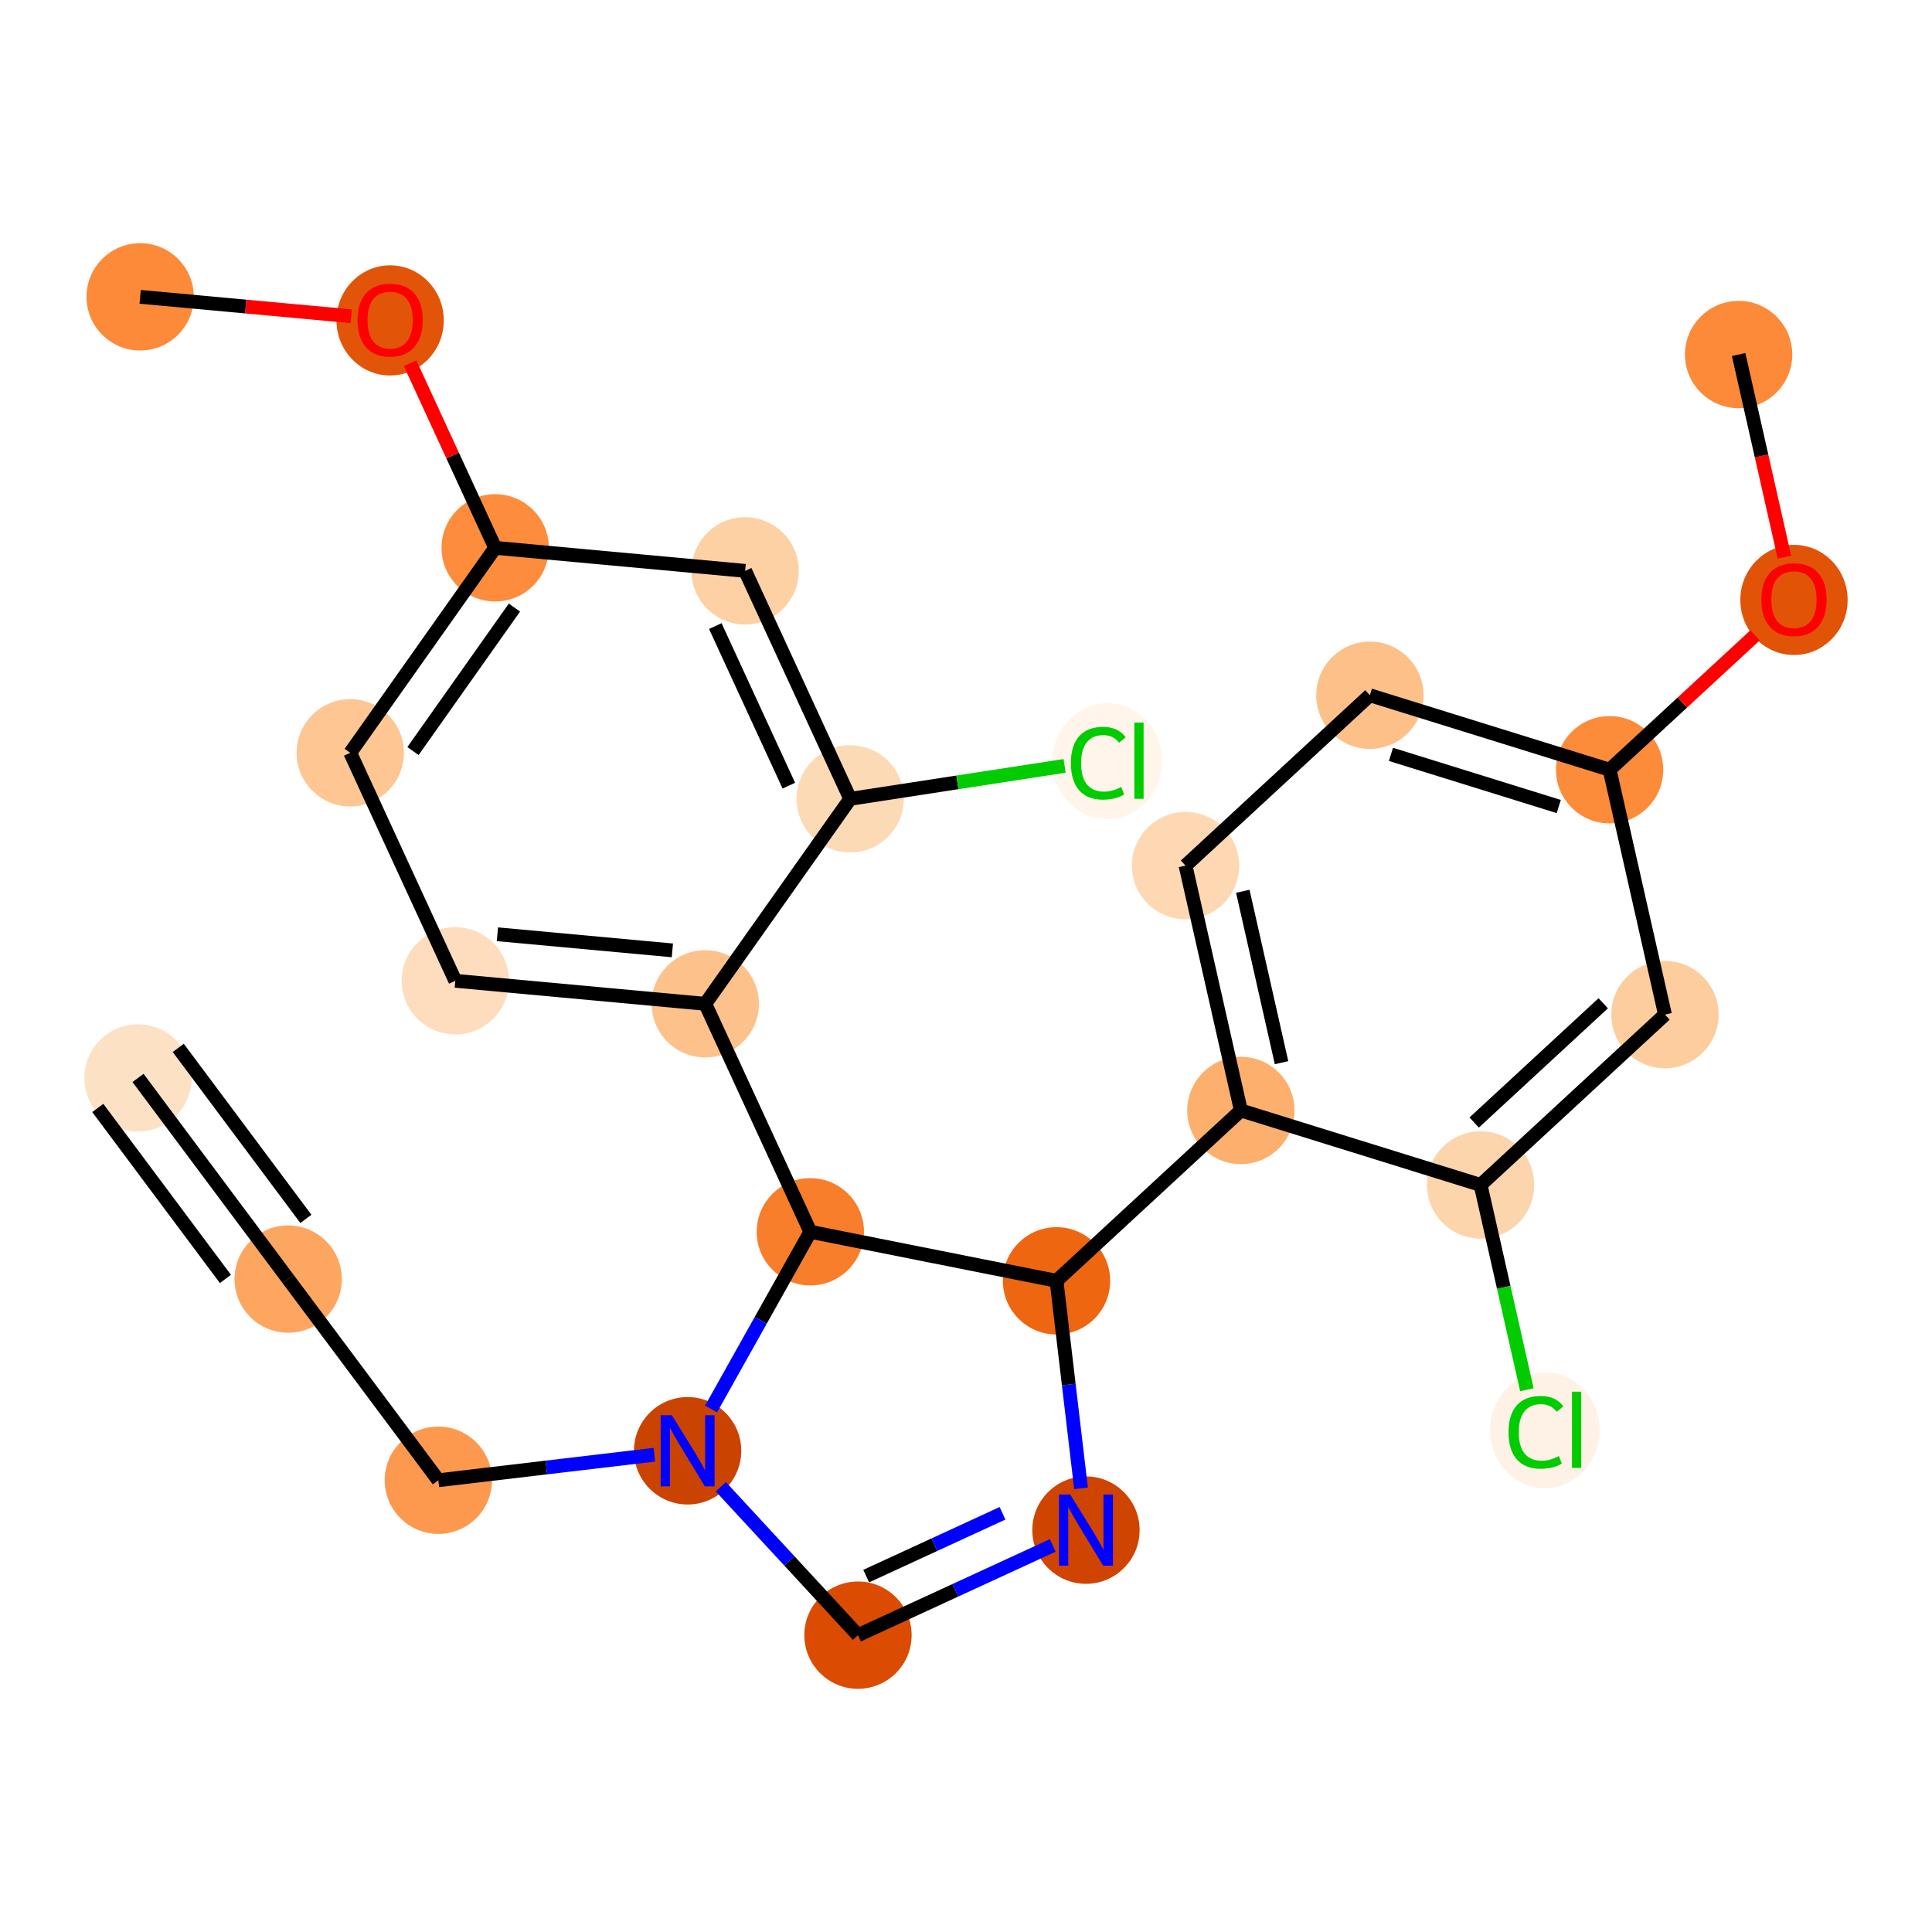 <?xml version='1.0' encoding='iso-8859-1'?>
<svg version='1.1' baseProfile='full'
              xmlns='http://www.w3.org/2000/svg'
                      xmlns:rdkit='http://www.rdkit.org/xml'
                      xmlns:xlink='http://www.w3.org/1999/xlink'
                  xml:space='preserve'
width='280px' height='280px' viewBox='0 0 280 280'>
<!-- END OF HEADER -->
<rect style='opacity:1.0;fill:#FFFFFF;stroke:none' width='280' height='280' x='0' y='0'> </rect>
<ellipse cx='20.003' cy='156.221' rx='7.276' ry='7.276'  style='fill:#FDE1C5;fill-rule:evenodd;stroke:#FDE1C5;stroke-width:1.0px;stroke-linecap:butt;stroke-linejoin:miter;stroke-opacity:1' />
<ellipse cx='41.765' cy='185.375' rx='7.276' ry='7.276'  style='fill:#FDA660;fill-rule:evenodd;stroke:#FDA660;stroke-width:1.0px;stroke-linecap:butt;stroke-linejoin:miter;stroke-opacity:1' />
<ellipse cx='63.526' cy='214.529' rx='7.276' ry='7.276'  style='fill:#FD994E;fill-rule:evenodd;stroke:#FD994E;stroke-width:1.0px;stroke-linecap:butt;stroke-linejoin:miter;stroke-opacity:1' />
<ellipse cx='99.655' cy='210.26' rx='7.276' ry='7.285'  style='fill:#CB4301;fill-rule:evenodd;stroke:#CB4301;stroke-width:1.0px;stroke-linecap:butt;stroke-linejoin:miter;stroke-opacity:1' />
<ellipse cx='124.345' cy='236.98' rx='7.276' ry='7.276'  style='fill:#DB4B02;fill-rule:evenodd;stroke:#DB4B02;stroke-width:1.0px;stroke-linecap:butt;stroke-linejoin:miter;stroke-opacity:1' />
<ellipse cx='157.387' cy='221.756' rx='7.276' ry='7.285'  style='fill:#CF4401;fill-rule:evenodd;stroke:#CF4401;stroke-width:1.0px;stroke-linecap:butt;stroke-linejoin:miter;stroke-opacity:1' />
<ellipse cx='153.118' cy='185.627' rx='7.276' ry='7.276'  style='fill:#EF6611;fill-rule:evenodd;stroke:#EF6611;stroke-width:1.0px;stroke-linecap:butt;stroke-linejoin:miter;stroke-opacity:1' />
<ellipse cx='179.837' cy='160.937' rx='7.276' ry='7.276'  style='fill:#FDAF6D;fill-rule:evenodd;stroke:#FDAF6D;stroke-width:1.0px;stroke-linecap:butt;stroke-linejoin:miter;stroke-opacity:1' />
<ellipse cx='171.815' cy='125.452' rx='7.276' ry='7.276'  style='fill:#FDD8B2;fill-rule:evenodd;stroke:#FDD8B2;stroke-width:1.0px;stroke-linecap:butt;stroke-linejoin:miter;stroke-opacity:1' />
<ellipse cx='198.535' cy='100.762' rx='7.276' ry='7.276'  style='fill:#FDC089;fill-rule:evenodd;stroke:#FDC089;stroke-width:1.0px;stroke-linecap:butt;stroke-linejoin:miter;stroke-opacity:1' />
<ellipse cx='233.277' cy='111.557' rx='7.276' ry='7.276'  style='fill:#FC8B3A;fill-rule:evenodd;stroke:#FC8B3A;stroke-width:1.0px;stroke-linecap:butt;stroke-linejoin:miter;stroke-opacity:1' />
<ellipse cx='259.997' cy='86.948' rx='7.276' ry='7.481'  style='fill:#E15307;fill-rule:evenodd;stroke:#E15307;stroke-width:1.0px;stroke-linecap:butt;stroke-linejoin:miter;stroke-opacity:1' />
<ellipse cx='251.975' cy='51.383' rx='7.276' ry='7.276'  style='fill:#FC8A38;fill-rule:evenodd;stroke:#FC8A38;stroke-width:1.0px;stroke-linecap:butt;stroke-linejoin:miter;stroke-opacity:1' />
<ellipse cx='241.299' cy='147.042' rx='7.276' ry='7.276'  style='fill:#FDCD9E;fill-rule:evenodd;stroke:#FDCD9E;stroke-width:1.0px;stroke-linecap:butt;stroke-linejoin:miter;stroke-opacity:1' />
<ellipse cx='214.579' cy='171.732' rx='7.276' ry='7.276'  style='fill:#FDD5AC;fill-rule:evenodd;stroke:#FDD5AC;stroke-width:1.0px;stroke-linecap:butt;stroke-linejoin:miter;stroke-opacity:1' />
<ellipse cx='223.896' cy='207.282' rx='7.45' ry='7.903'  style='fill:#FEF2E6;fill-rule:evenodd;stroke:#FEF2E6;stroke-width:1.0px;stroke-linecap:butt;stroke-linejoin:miter;stroke-opacity:1' />
<ellipse cx='117.438' cy='178.522' rx='7.276' ry='7.276'  style='fill:#F87E2B;fill-rule:evenodd;stroke:#F87E2B;stroke-width:1.0px;stroke-linecap:butt;stroke-linejoin:miter;stroke-opacity:1' />
<ellipse cx='102.213' cy='145.481' rx='7.276' ry='7.276'  style='fill:#FDC28C;fill-rule:evenodd;stroke:#FDC28C;stroke-width:1.0px;stroke-linecap:butt;stroke-linejoin:miter;stroke-opacity:1' />
<ellipse cx='65.986' cy='142.145' rx='7.276' ry='7.276'  style='fill:#FDDDBD;fill-rule:evenodd;stroke:#FDDDBD;stroke-width:1.0px;stroke-linecap:butt;stroke-linejoin:miter;stroke-opacity:1' />
<ellipse cx='50.762' cy='109.103' rx='7.276' ry='7.276'  style='fill:#FDC692;fill-rule:evenodd;stroke:#FDC692;stroke-width:1.0px;stroke-linecap:butt;stroke-linejoin:miter;stroke-opacity:1' />
<ellipse cx='71.764' cy='79.397' rx='7.276' ry='7.276'  style='fill:#FD8D3C;fill-rule:evenodd;stroke:#FD8D3C;stroke-width:1.0px;stroke-linecap:butt;stroke-linejoin:miter;stroke-opacity:1' />
<ellipse cx='56.54' cy='46.436' rx='7.276' ry='7.481'  style='fill:#E25407;fill-rule:evenodd;stroke:#E25407;stroke-width:1.0px;stroke-linecap:butt;stroke-linejoin:miter;stroke-opacity:1' />
<ellipse cx='20.313' cy='43.02' rx='7.276' ry='7.276'  style='fill:#FC8A38;fill-rule:evenodd;stroke:#FC8A38;stroke-width:1.0px;stroke-linecap:butt;stroke-linejoin:miter;stroke-opacity:1' />
<ellipse cx='107.991' cy='82.734' rx='7.276' ry='7.276'  style='fill:#FDD1A4;fill-rule:evenodd;stroke:#FDD1A4;stroke-width:1.0px;stroke-linecap:butt;stroke-linejoin:miter;stroke-opacity:1' />
<ellipse cx='123.216' cy='115.775' rx='7.276' ry='7.276'  style='fill:#FDDAB6;fill-rule:evenodd;stroke:#FDDAB6;stroke-width:1.0px;stroke-linecap:butt;stroke-linejoin:miter;stroke-opacity:1' />
<ellipse cx='160.469' cy='110.311' rx='7.45' ry='7.903'  style='fill:#FFF5EB;fill-rule:evenodd;stroke:#FFF5EB;stroke-width:1.0px;stroke-linecap:butt;stroke-linejoin:miter;stroke-opacity:1' />
<path class='bond-0 atom-0 atom-1' d='M 20.003,156.221 L 41.765,185.375' style='fill:none;fill-rule:evenodd;stroke:#000000;stroke-width:2.0px;stroke-linecap:butt;stroke-linejoin:miter;stroke-opacity:1' />
<path class='bond-0 atom-0 atom-1' d='M 14.172,160.573 L 32.67,185.354' style='fill:none;fill-rule:evenodd;stroke:#000000;stroke-width:2.0px;stroke-linecap:butt;stroke-linejoin:miter;stroke-opacity:1' />
<path class='bond-0 atom-0 atom-1' d='M 25.834,151.869 L 44.331,176.65' style='fill:none;fill-rule:evenodd;stroke:#000000;stroke-width:2.0px;stroke-linecap:butt;stroke-linejoin:miter;stroke-opacity:1' />
<path class='bond-1 atom-1 atom-2' d='M 41.765,185.375 L 63.526,214.529' style='fill:none;fill-rule:evenodd;stroke:#000000;stroke-width:2.0px;stroke-linecap:butt;stroke-linejoin:miter;stroke-opacity:1' />
<path class='bond-2 atom-2 atom-3' d='M 63.526,214.529 L 79.182,212.679' style='fill:none;fill-rule:evenodd;stroke:#000000;stroke-width:2.0px;stroke-linecap:butt;stroke-linejoin:miter;stroke-opacity:1' />
<path class='bond-2 atom-2 atom-3' d='M 79.182,212.679 L 94.838,210.829' style='fill:none;fill-rule:evenodd;stroke:#0000FF;stroke-width:2.0px;stroke-linecap:butt;stroke-linejoin:miter;stroke-opacity:1' />
<path class='bond-3 atom-3 atom-4' d='M 104.472,215.473 L 114.409,226.227' style='fill:none;fill-rule:evenodd;stroke:#0000FF;stroke-width:2.0px;stroke-linecap:butt;stroke-linejoin:miter;stroke-opacity:1' />
<path class='bond-3 atom-3 atom-4' d='M 114.409,226.227 L 124.345,236.98' style='fill:none;fill-rule:evenodd;stroke:#000000;stroke-width:2.0px;stroke-linecap:butt;stroke-linejoin:miter;stroke-opacity:1' />
<path class='bond-25 atom-16 atom-3' d='M 117.438,178.522 L 110.244,191.361' style='fill:none;fill-rule:evenodd;stroke:#000000;stroke-width:2.0px;stroke-linecap:butt;stroke-linejoin:miter;stroke-opacity:1' />
<path class='bond-25 atom-16 atom-3' d='M 110.244,191.361 L 103.051,204.199' style='fill:none;fill-rule:evenodd;stroke:#0000FF;stroke-width:2.0px;stroke-linecap:butt;stroke-linejoin:miter;stroke-opacity:1' />
<path class='bond-4 atom-4 atom-5' d='M 124.345,236.98 L 138.457,230.478' style='fill:none;fill-rule:evenodd;stroke:#000000;stroke-width:2.0px;stroke-linecap:butt;stroke-linejoin:miter;stroke-opacity:1' />
<path class='bond-4 atom-4 atom-5' d='M 138.457,230.478 L 152.57,223.975' style='fill:none;fill-rule:evenodd;stroke:#0000FF;stroke-width:2.0px;stroke-linecap:butt;stroke-linejoin:miter;stroke-opacity:1' />
<path class='bond-4 atom-4 atom-5' d='M 125.534,228.421 L 135.413,223.869' style='fill:none;fill-rule:evenodd;stroke:#000000;stroke-width:2.0px;stroke-linecap:butt;stroke-linejoin:miter;stroke-opacity:1' />
<path class='bond-4 atom-4 atom-5' d='M 135.413,223.869 L 145.291,219.317' style='fill:none;fill-rule:evenodd;stroke:#0000FF;stroke-width:2.0px;stroke-linecap:butt;stroke-linejoin:miter;stroke-opacity:1' />
<path class='bond-5 atom-5 atom-6' d='M 156.67,215.695 L 154.894,200.661' style='fill:none;fill-rule:evenodd;stroke:#0000FF;stroke-width:2.0px;stroke-linecap:butt;stroke-linejoin:miter;stroke-opacity:1' />
<path class='bond-5 atom-5 atom-6' d='M 154.894,200.661 L 153.118,185.627' style='fill:none;fill-rule:evenodd;stroke:#000000;stroke-width:2.0px;stroke-linecap:butt;stroke-linejoin:miter;stroke-opacity:1' />
<path class='bond-6 atom-6 atom-7' d='M 153.118,185.627 L 179.837,160.937' style='fill:none;fill-rule:evenodd;stroke:#000000;stroke-width:2.0px;stroke-linecap:butt;stroke-linejoin:miter;stroke-opacity:1' />
<path class='bond-15 atom-6 atom-16' d='M 153.118,185.627 L 117.438,178.522' style='fill:none;fill-rule:evenodd;stroke:#000000;stroke-width:2.0px;stroke-linecap:butt;stroke-linejoin:miter;stroke-opacity:1' />
<path class='bond-7 atom-7 atom-8' d='M 179.837,160.937 L 171.815,125.452' style='fill:none;fill-rule:evenodd;stroke:#000000;stroke-width:2.0px;stroke-linecap:butt;stroke-linejoin:miter;stroke-opacity:1' />
<path class='bond-7 atom-7 atom-8' d='M 185.731,154.01 L 180.116,129.17' style='fill:none;fill-rule:evenodd;stroke:#000000;stroke-width:2.0px;stroke-linecap:butt;stroke-linejoin:miter;stroke-opacity:1' />
<path class='bond-27 atom-14 atom-7' d='M 214.579,171.732 L 179.837,160.937' style='fill:none;fill-rule:evenodd;stroke:#000000;stroke-width:2.0px;stroke-linecap:butt;stroke-linejoin:miter;stroke-opacity:1' />
<path class='bond-8 atom-8 atom-9' d='M 171.815,125.452 L 198.535,100.762' style='fill:none;fill-rule:evenodd;stroke:#000000;stroke-width:2.0px;stroke-linecap:butt;stroke-linejoin:miter;stroke-opacity:1' />
<path class='bond-9 atom-9 atom-10' d='M 198.535,100.762 L 233.277,111.557' style='fill:none;fill-rule:evenodd;stroke:#000000;stroke-width:2.0px;stroke-linecap:butt;stroke-linejoin:miter;stroke-opacity:1' />
<path class='bond-9 atom-9 atom-10' d='M 201.587,109.33 L 225.907,116.887' style='fill:none;fill-rule:evenodd;stroke:#000000;stroke-width:2.0px;stroke-linecap:butt;stroke-linejoin:miter;stroke-opacity:1' />
<path class='bond-10 atom-10 atom-11' d='M 233.277,111.557 L 243.817,101.818' style='fill:none;fill-rule:evenodd;stroke:#000000;stroke-width:2.0px;stroke-linecap:butt;stroke-linejoin:miter;stroke-opacity:1' />
<path class='bond-10 atom-10 atom-11' d='M 243.817,101.818 L 254.358,92.078' style='fill:none;fill-rule:evenodd;stroke:#FF0000;stroke-width:2.0px;stroke-linecap:butt;stroke-linejoin:miter;stroke-opacity:1' />
<path class='bond-12 atom-10 atom-13' d='M 233.277,111.557 L 241.299,147.042' style='fill:none;fill-rule:evenodd;stroke:#000000;stroke-width:2.0px;stroke-linecap:butt;stroke-linejoin:miter;stroke-opacity:1' />
<path class='bond-11 atom-11 atom-12' d='M 258.613,80.749 L 255.294,66.066' style='fill:none;fill-rule:evenodd;stroke:#FF0000;stroke-width:2.0px;stroke-linecap:butt;stroke-linejoin:miter;stroke-opacity:1' />
<path class='bond-11 atom-11 atom-12' d='M 255.294,66.066 L 251.975,51.383' style='fill:none;fill-rule:evenodd;stroke:#000000;stroke-width:2.0px;stroke-linecap:butt;stroke-linejoin:miter;stroke-opacity:1' />
<path class='bond-13 atom-13 atom-14' d='M 241.299,147.042 L 214.579,171.732' style='fill:none;fill-rule:evenodd;stroke:#000000;stroke-width:2.0px;stroke-linecap:butt;stroke-linejoin:miter;stroke-opacity:1' />
<path class='bond-13 atom-13 atom-14' d='M 232.353,145.402 L 213.649,162.685' style='fill:none;fill-rule:evenodd;stroke:#000000;stroke-width:2.0px;stroke-linecap:butt;stroke-linejoin:miter;stroke-opacity:1' />
<path class='bond-14 atom-14 atom-15' d='M 214.579,171.732 L 217.934,186.571' style='fill:none;fill-rule:evenodd;stroke:#000000;stroke-width:2.0px;stroke-linecap:butt;stroke-linejoin:miter;stroke-opacity:1' />
<path class='bond-14 atom-14 atom-15' d='M 217.934,186.571 L 221.289,201.411' style='fill:none;fill-rule:evenodd;stroke:#00CC00;stroke-width:2.0px;stroke-linecap:butt;stroke-linejoin:miter;stroke-opacity:1' />
<path class='bond-16 atom-16 atom-17' d='M 117.438,178.522 L 102.213,145.481' style='fill:none;fill-rule:evenodd;stroke:#000000;stroke-width:2.0px;stroke-linecap:butt;stroke-linejoin:miter;stroke-opacity:1' />
<path class='bond-17 atom-17 atom-18' d='M 102.213,145.481 L 65.986,142.145' style='fill:none;fill-rule:evenodd;stroke:#000000;stroke-width:2.0px;stroke-linecap:butt;stroke-linejoin:miter;stroke-opacity:1' />
<path class='bond-17 atom-17 atom-18' d='M 97.446,137.735 L 72.088,135.4' style='fill:none;fill-rule:evenodd;stroke:#000000;stroke-width:2.0px;stroke-linecap:butt;stroke-linejoin:miter;stroke-opacity:1' />
<path class='bond-26 atom-24 atom-17' d='M 123.216,115.775 L 102.213,145.481' style='fill:none;fill-rule:evenodd;stroke:#000000;stroke-width:2.0px;stroke-linecap:butt;stroke-linejoin:miter;stroke-opacity:1' />
<path class='bond-18 atom-18 atom-19' d='M 65.986,142.145 L 50.762,109.103' style='fill:none;fill-rule:evenodd;stroke:#000000;stroke-width:2.0px;stroke-linecap:butt;stroke-linejoin:miter;stroke-opacity:1' />
<path class='bond-19 atom-19 atom-20' d='M 50.762,109.103 L 71.764,79.397' style='fill:none;fill-rule:evenodd;stroke:#000000;stroke-width:2.0px;stroke-linecap:butt;stroke-linejoin:miter;stroke-opacity:1' />
<path class='bond-19 atom-19 atom-20' d='M 59.853,108.848 L 74.555,88.054' style='fill:none;fill-rule:evenodd;stroke:#000000;stroke-width:2.0px;stroke-linecap:butt;stroke-linejoin:miter;stroke-opacity:1' />
<path class='bond-20 atom-20 atom-21' d='M 71.764,79.397 L 65.599,66.016' style='fill:none;fill-rule:evenodd;stroke:#000000;stroke-width:2.0px;stroke-linecap:butt;stroke-linejoin:miter;stroke-opacity:1' />
<path class='bond-20 atom-20 atom-21' d='M 65.599,66.016 L 59.433,52.635' style='fill:none;fill-rule:evenodd;stroke:#FF0000;stroke-width:2.0px;stroke-linecap:butt;stroke-linejoin:miter;stroke-opacity:1' />
<path class='bond-22 atom-20 atom-23' d='M 71.764,79.397 L 107.991,82.734' style='fill:none;fill-rule:evenodd;stroke:#000000;stroke-width:2.0px;stroke-linecap:butt;stroke-linejoin:miter;stroke-opacity:1' />
<path class='bond-21 atom-21 atom-22' d='M 50.901,45.837 L 35.607,44.428' style='fill:none;fill-rule:evenodd;stroke:#FF0000;stroke-width:2.0px;stroke-linecap:butt;stroke-linejoin:miter;stroke-opacity:1' />
<path class='bond-21 atom-21 atom-22' d='M 35.607,44.428 L 20.313,43.02' style='fill:none;fill-rule:evenodd;stroke:#000000;stroke-width:2.0px;stroke-linecap:butt;stroke-linejoin:miter;stroke-opacity:1' />
<path class='bond-23 atom-23 atom-24' d='M 107.991,82.734 L 123.216,115.775' style='fill:none;fill-rule:evenodd;stroke:#000000;stroke-width:2.0px;stroke-linecap:butt;stroke-linejoin:miter;stroke-opacity:1' />
<path class='bond-23 atom-23 atom-24' d='M 103.667,90.735 L 114.324,113.864' style='fill:none;fill-rule:evenodd;stroke:#000000;stroke-width:2.0px;stroke-linecap:butt;stroke-linejoin:miter;stroke-opacity:1' />
<path class='bond-24 atom-24 atom-25' d='M 123.216,115.775 L 138.754,113.386' style='fill:none;fill-rule:evenodd;stroke:#000000;stroke-width:2.0px;stroke-linecap:butt;stroke-linejoin:miter;stroke-opacity:1' />
<path class='bond-24 atom-24 atom-25' d='M 138.754,113.386 L 154.291,110.997' style='fill:none;fill-rule:evenodd;stroke:#00CC00;stroke-width:2.0px;stroke-linecap:butt;stroke-linejoin:miter;stroke-opacity:1' />
<path  class='atom-3' d='M 97.378 205.109
L 100.754 210.566
Q 101.089 211.104, 101.627 212.079
Q 102.166 213.054, 102.195 213.113
L 102.195 205.109
L 103.563 205.109
L 103.563 215.412
L 102.151 215.412
L 98.528 209.445
Q 98.106 208.747, 97.654 207.947
Q 97.218 207.146, 97.087 206.899
L 97.087 215.412
L 95.748 215.412
L 95.748 205.109
L 97.378 205.109
' fill='#0000FF'/>
<path  class='atom-5' d='M 155.109 216.604
L 158.485 222.061
Q 158.82 222.6, 159.358 223.575
Q 159.897 224.55, 159.926 224.608
L 159.926 216.604
L 161.294 216.604
L 161.294 226.907
L 159.882 226.907
L 156.259 220.941
Q 155.837 220.242, 155.386 219.442
Q 154.949 218.641, 154.818 218.394
L 154.818 226.907
L 153.479 226.907
L 153.479 216.604
L 155.109 216.604
' fill='#0000FF'/>
<path  class='atom-11' d='M 255.267 86.897
Q 255.267 84.423, 256.49 83.041
Q 257.712 81.658, 259.997 81.658
Q 262.281 81.658, 263.504 83.041
Q 264.726 84.423, 264.726 86.897
Q 264.726 89.4, 263.489 90.826
Q 262.252 92.237, 259.997 92.237
Q 257.727 92.237, 256.49 90.826
Q 255.267 89.414, 255.267 86.897
M 259.997 91.073
Q 261.568 91.073, 262.412 90.026
Q 263.271 88.963, 263.271 86.897
Q 263.271 84.874, 262.412 83.856
Q 261.568 82.822, 259.997 82.822
Q 258.425 82.822, 257.566 83.841
Q 256.722 84.86, 256.722 86.897
Q 256.722 88.978, 257.566 90.026
Q 258.425 91.073, 259.997 91.073
' fill='#FF0000'/>
<path  class='atom-15' d='M 218.628 207.573
Q 218.628 205.012, 219.822 203.673
Q 221.03 202.32, 223.314 202.32
Q 225.439 202.32, 226.574 203.819
L 225.614 204.605
Q 224.784 203.513, 223.314 203.513
Q 221.757 203.513, 220.928 204.561
Q 220.113 205.594, 220.113 207.573
Q 220.113 209.611, 220.957 210.658
Q 221.815 211.706, 223.474 211.706
Q 224.609 211.706, 225.934 211.022
L 226.341 212.114
Q 225.803 212.463, 224.988 212.667
Q 224.173 212.87, 223.271 212.87
Q 221.03 212.87, 219.822 211.502
Q 218.628 210.135, 218.628 207.573
' fill='#00CC00'/>
<path  class='atom-15' d='M 227.825 201.694
L 229.164 201.694
L 229.164 212.739
L 227.825 212.739
L 227.825 201.694
' fill='#00CC00'/>
<path  class='atom-21' d='M 51.81 46.385
Q 51.81 43.911, 53.033 42.529
Q 54.255 41.146, 56.54 41.146
Q 58.825 41.146, 60.047 42.529
Q 61.269 43.911, 61.269 46.385
Q 61.269 48.888, 60.032 50.314
Q 58.795 51.726, 56.54 51.726
Q 54.27 51.726, 53.033 50.314
Q 51.81 48.903, 51.81 46.385
M 56.54 50.562
Q 58.112 50.562, 58.956 49.514
Q 59.814 48.452, 59.814 46.385
Q 59.814 44.362, 58.956 43.344
Q 58.112 42.31, 56.54 42.31
Q 54.968 42.31, 54.11 43.329
Q 53.266 44.348, 53.266 46.385
Q 53.266 48.466, 54.11 49.514
Q 54.968 50.562, 56.54 50.562
' fill='#FF0000'/>
<path  class='atom-25' d='M 155.201 110.602
Q 155.201 108.041, 156.394 106.702
Q 157.602 105.349, 159.887 105.349
Q 162.011 105.349, 163.146 106.848
L 162.186 107.634
Q 161.356 106.542, 159.887 106.542
Q 158.33 106.542, 157.5 107.59
Q 156.685 108.623, 156.685 110.602
Q 156.685 112.64, 157.529 113.687
Q 158.388 114.735, 160.047 114.735
Q 161.182 114.735, 162.506 114.051
L 162.913 115.143
Q 162.375 115.492, 161.56 115.696
Q 160.745 115.899, 159.843 115.899
Q 157.602 115.899, 156.394 114.532
Q 155.201 113.164, 155.201 110.602
' fill='#00CC00'/>
<path  class='atom-25' d='M 164.398 104.723
L 165.737 104.723
L 165.737 115.768
L 164.398 115.768
L 164.398 104.723
' fill='#00CC00'/>
</svg>
